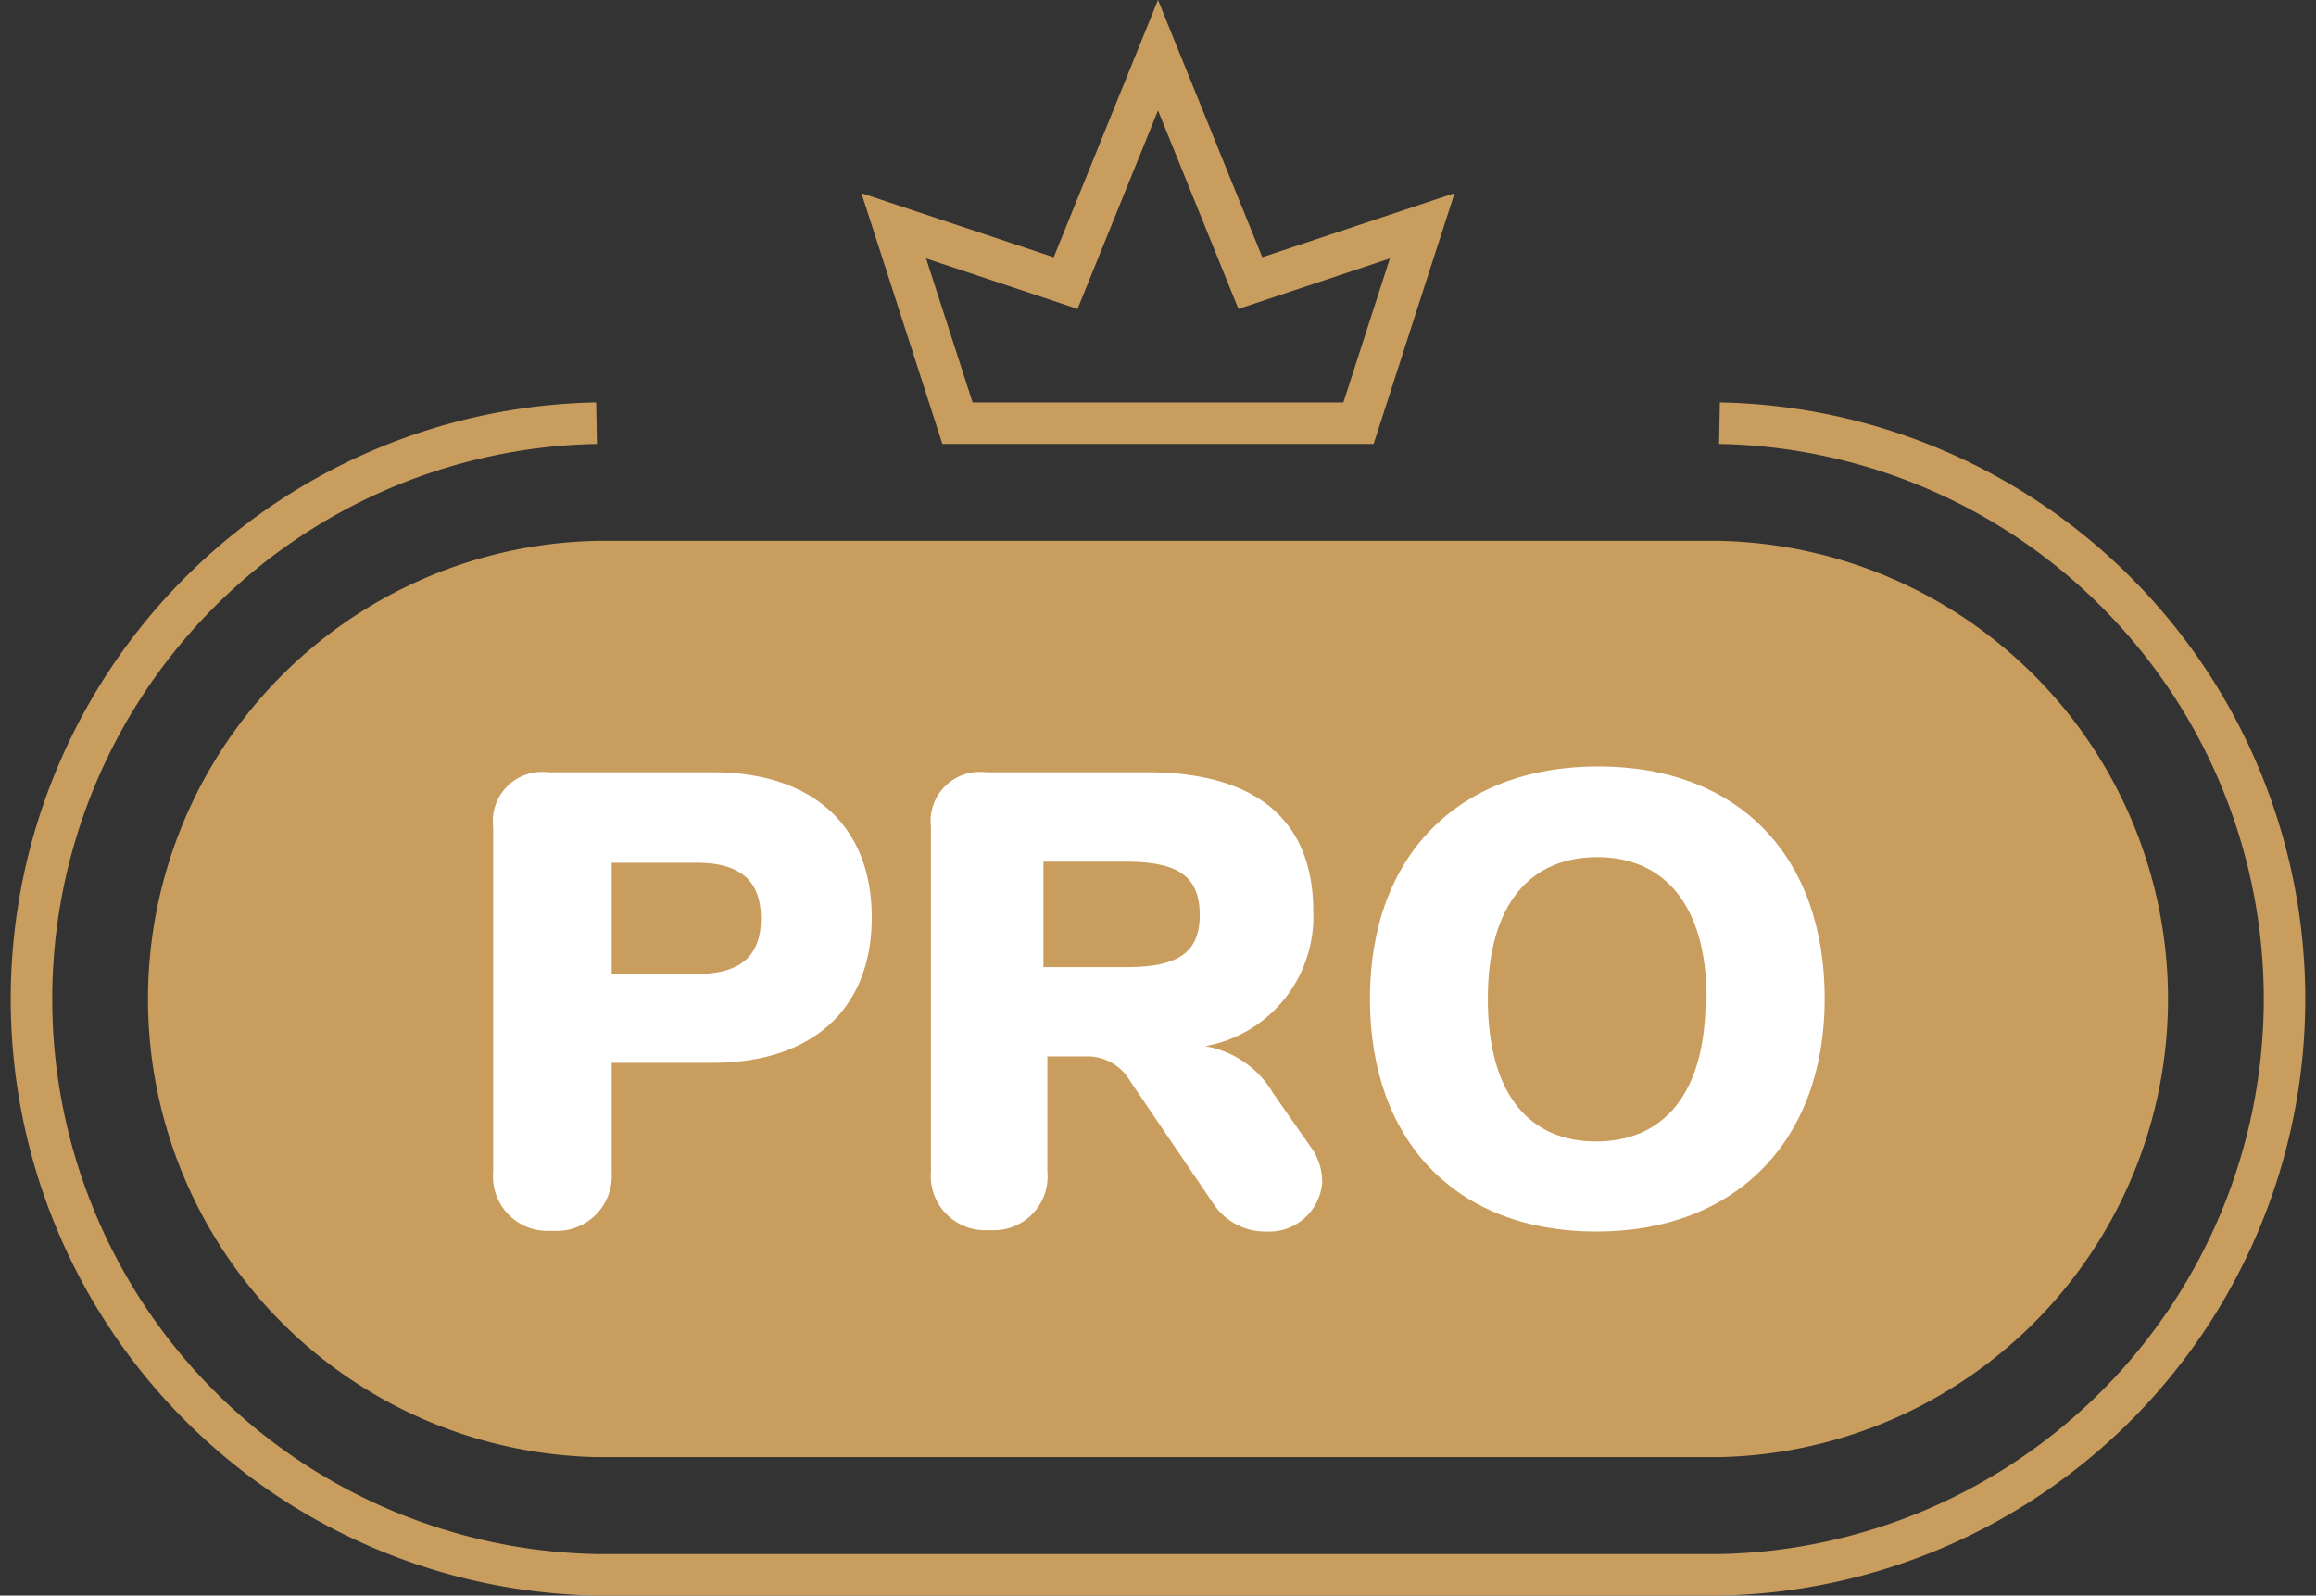 <svg xmlns="http://www.w3.org/2000/svg" viewBox="0 0 111.58 76.88"><rect x="0" y="0" width="111.58" height="76.88" fill="#333333" stroke="none"/><defs><style>.cls-1{fill:none;stroke:#c99d5d;stroke-miterlimit:10;stroke-width:2px;}.cls-2{fill:#c99d5d;}.cls-3{fill:#fff;}</style></defs><title>pro</title><g id="Слой_2" data-name="Слой 2"><g id="Слой_1-2" data-name="Слой 1"><path class="cls-1" d="M82.84,20.39a27.75,27.75,0,0,1,0,55.49H28.74a27.75,27.75,0,0,1,0-55.49"/><path class="cls-2" d="M82.84,70.21H28.74a22.08,22.08,0,0,1,0-44.15h54.1a22.08,22.08,0,0,1,0,44.15"/><path class="cls-3" d="M23.76,56.43V39.84a2.37,2.37,0,0,1,2.64-2.63h7.94c4.83,0,7.66,2.6,7.66,7s-2.86,7-7.66,7H29.47v5.27a2.65,2.65,0,0,1-2.88,2.82,2.62,2.62,0,0,1-2.83-2.82m9.8-9.55c2.08,0,3.1-.84,3.1-2.67s-1-2.69-3.1-2.69H29.47v5.36Z"/><path class="cls-3" d="M63.7,57A2.57,2.57,0,0,1,61,59.34,3,3,0,0,1,58.46,58l-4-5.89a2.39,2.39,0,0,0-2-1.21h-2v5.55a2.59,2.59,0,0,1-2.79,2.82,2.62,2.62,0,0,1-2.82-2.82V39.84a2.37,2.37,0,0,1,2.64-2.63h7.78c5.33,0,8,2.38,8,6.69a6.34,6.34,0,0,1-5.21,6.51,4.7,4.7,0,0,1,3.28,2.27l1.93,2.76A2.89,2.89,0,0,1,63.7,57M57.8,44.09c0-1.83-1-2.57-3.53-2.57h-4V46.6h4c2.54,0,3.53-.74,3.53-2.51"/><path class="cls-3" d="M66,48.12c0-6.85,4.22-11.19,11-11.19s10.91,4.34,10.91,11.19S83.63,59.34,76.9,59.34,66,55,66,48.12m16.22,0c0-4.56-2.08-6.82-5.27-6.82s-5.27,2.23-5.27,6.82S73.67,55,76.9,55s5.27-2.29,5.27-6.85"/><polygon class="cls-1" points="51.95 20.39 46.13 20.39 43.06 10.88 51.34 13.64 55.79 2.66 60.24 13.64 68.52 10.88 65.45 20.39 59.01 20.39 51.95 20.39"/></g></g></svg>